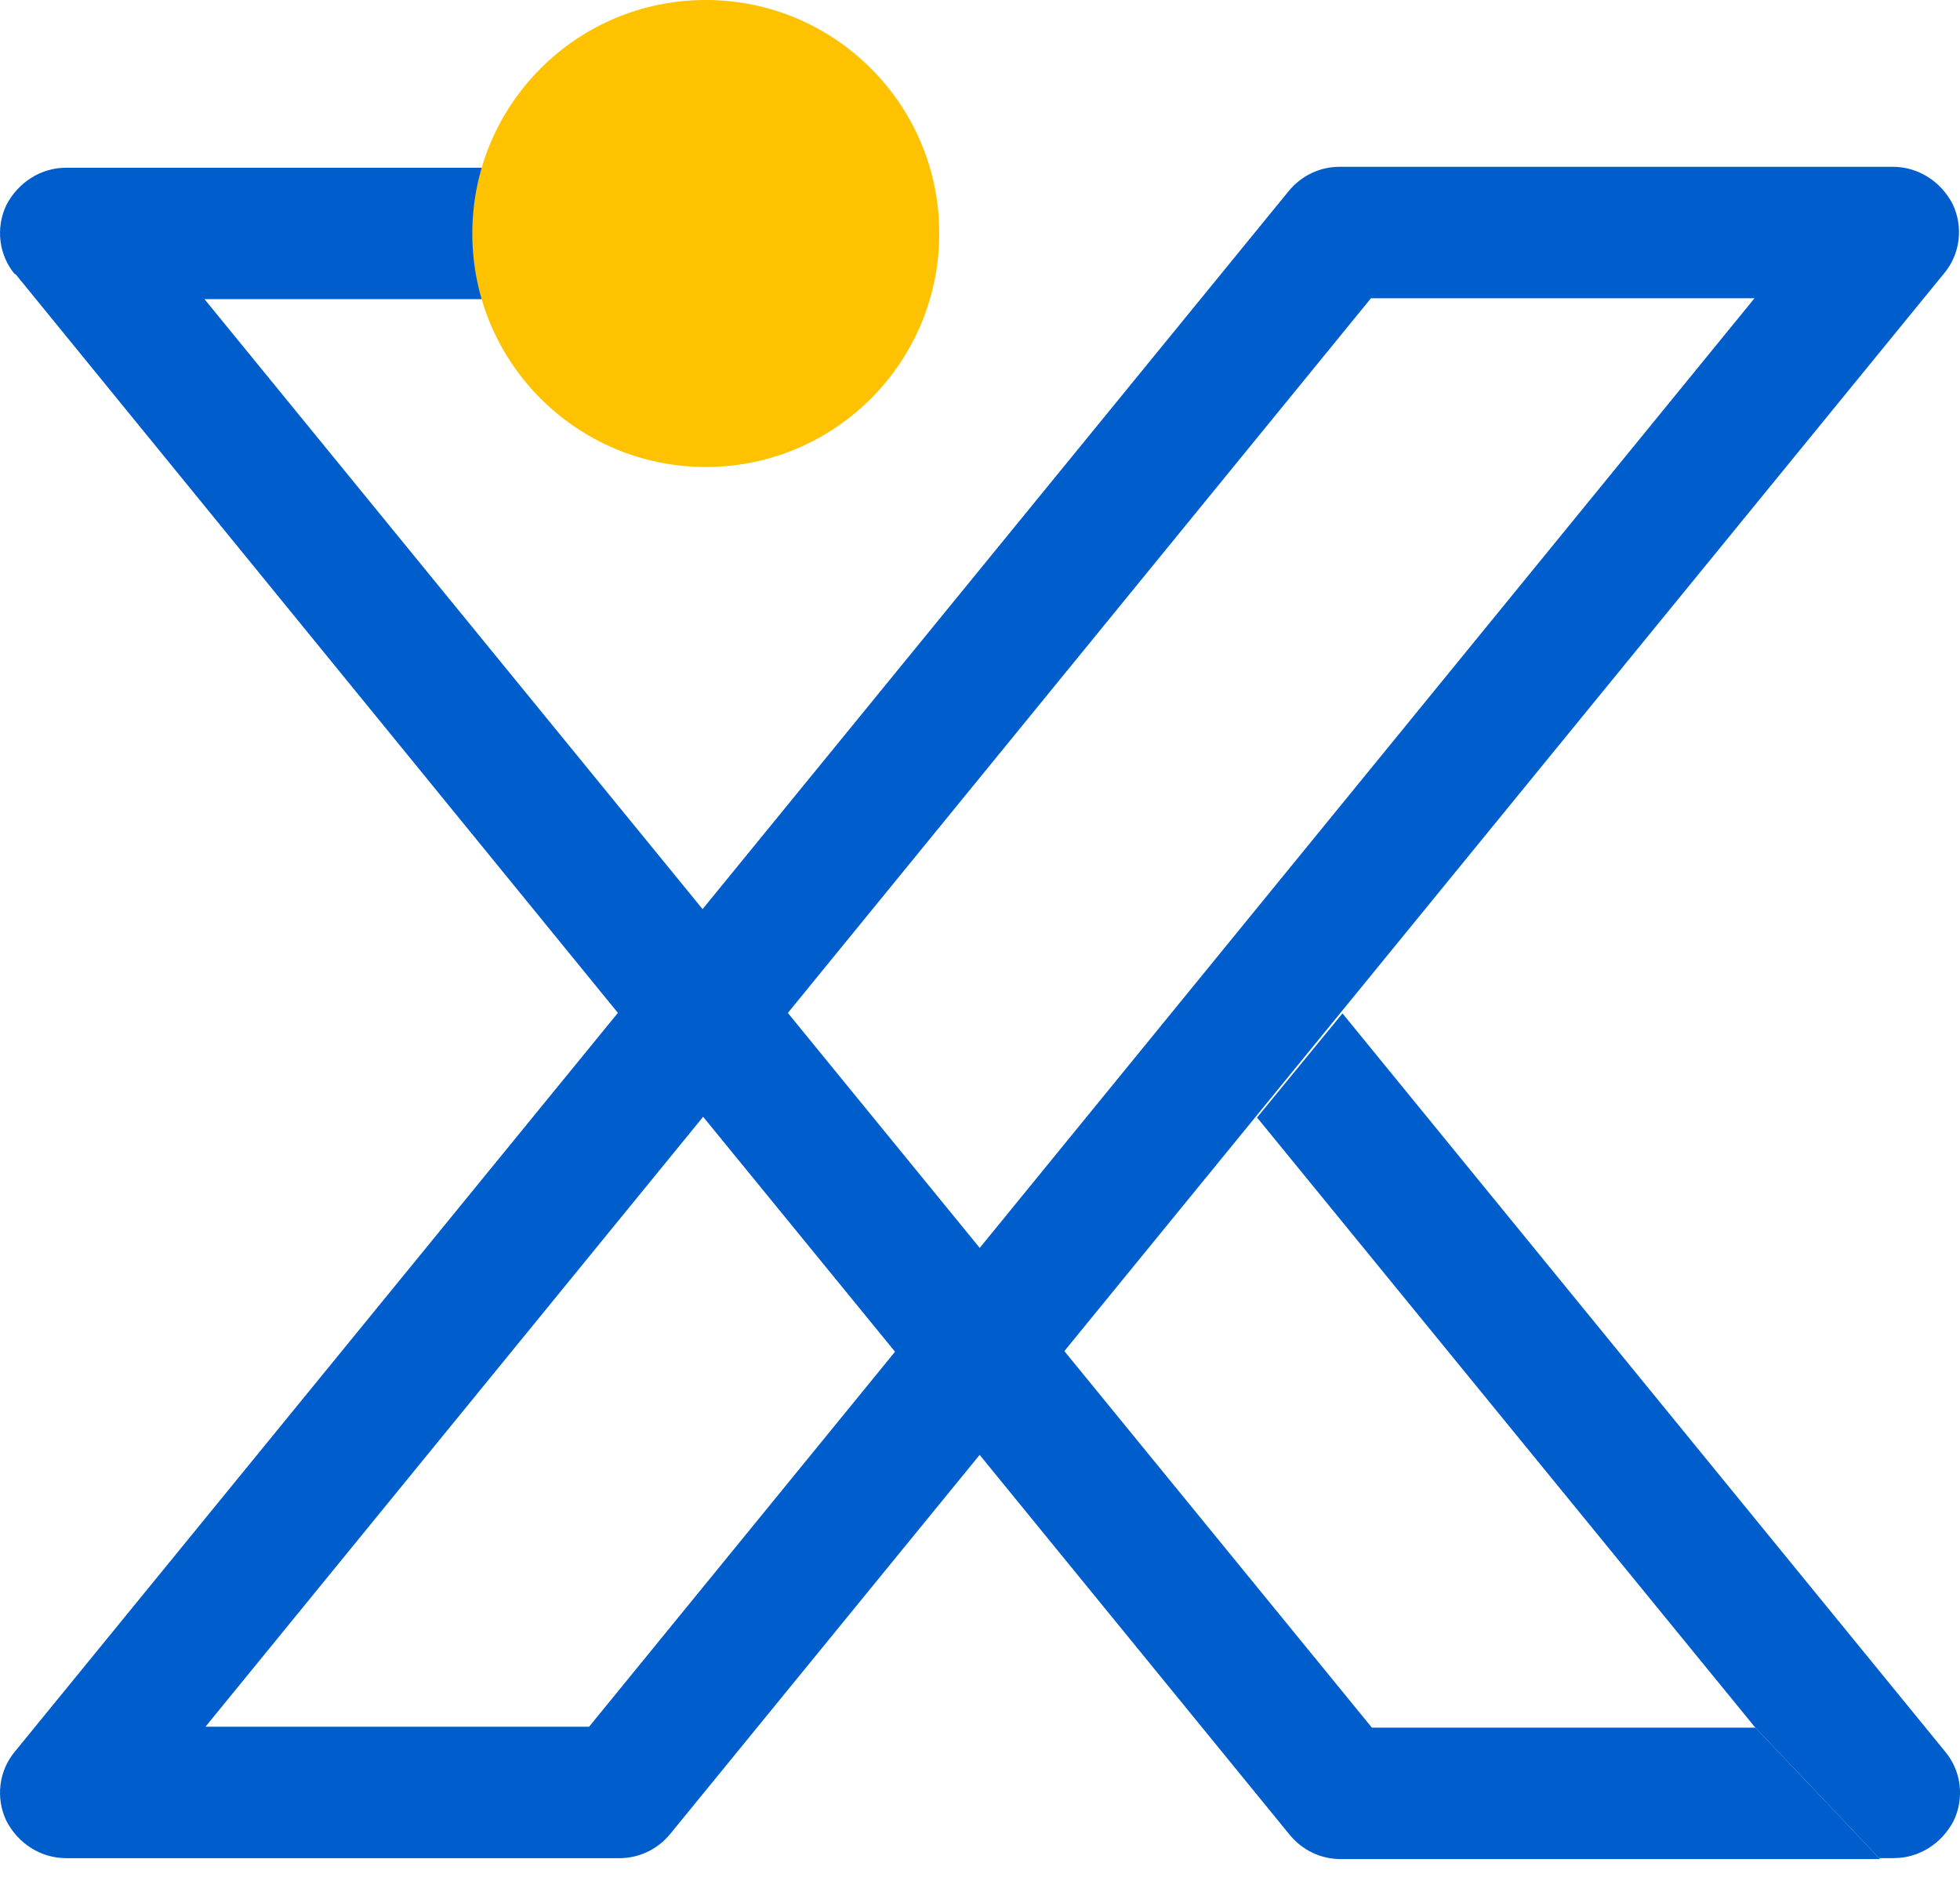 <svg width="32" height="31" viewBox="0 0 32 31" fill="none" xmlns="http://www.w3.org/2000/svg">
    <path d="M0.104 29.726C-0.072 29.358 -0.024 28.909 0.248 28.589L21.037 3.123C21.245 2.867 21.55 2.723 21.87 2.723H30.903C31.32 2.723 31.688 2.963 31.88 3.331C32.056 3.7 32.008 4.148 31.736 4.468L10.947 29.934C10.739 30.191 10.434 30.335 10.114 30.335H1.081C0.664 30.335 0.296 30.095 0.104 29.726ZM28.645 4.869H22.383L3.355 28.189H9.618L28.645 4.869Z" fill="#005DCC"/>
    <path d="M20.509 18.226L28.645 28.188L30.679 30.334H30.919C31.336 30.334 31.704 30.094 31.896 29.726C32.073 29.358 32.025 28.909 31.752 28.589L21.918 16.544L20.525 18.242L20.509 18.226Z" fill="#005DCC"/>
    <path d="M0.248 4.468L10.082 16.528L11.475 18.226L14.615 22.07L16.008 23.768L21.053 29.95C21.261 30.206 21.566 30.35 21.886 30.35H30.695L28.661 28.204H22.398L17.401 22.086L16.008 20.388L12.869 16.544L11.475 14.847L3.339 4.884H9.601L10.931 6.518C11.299 6.983 11.988 7.047 12.436 6.678C12.901 6.31 12.965 5.621 12.597 5.173L10.947 3.139C10.739 2.882 10.434 2.738 10.114 2.738H1.081C0.664 2.738 0.296 2.979 0.104 3.347C-0.072 3.715 -0.024 4.164 0.248 4.484V4.468Z" fill="#005DCC"/>
    <path d="M11.523 0C13.621 0 15.335 1.698 15.335 3.812C15.335 5.91 13.637 7.624 11.523 7.624C9.425 7.624 7.711 5.926 7.711 3.812C7.711 1.714 9.409 0 11.523 0Z" fill="#FFC200"/>
</svg>
